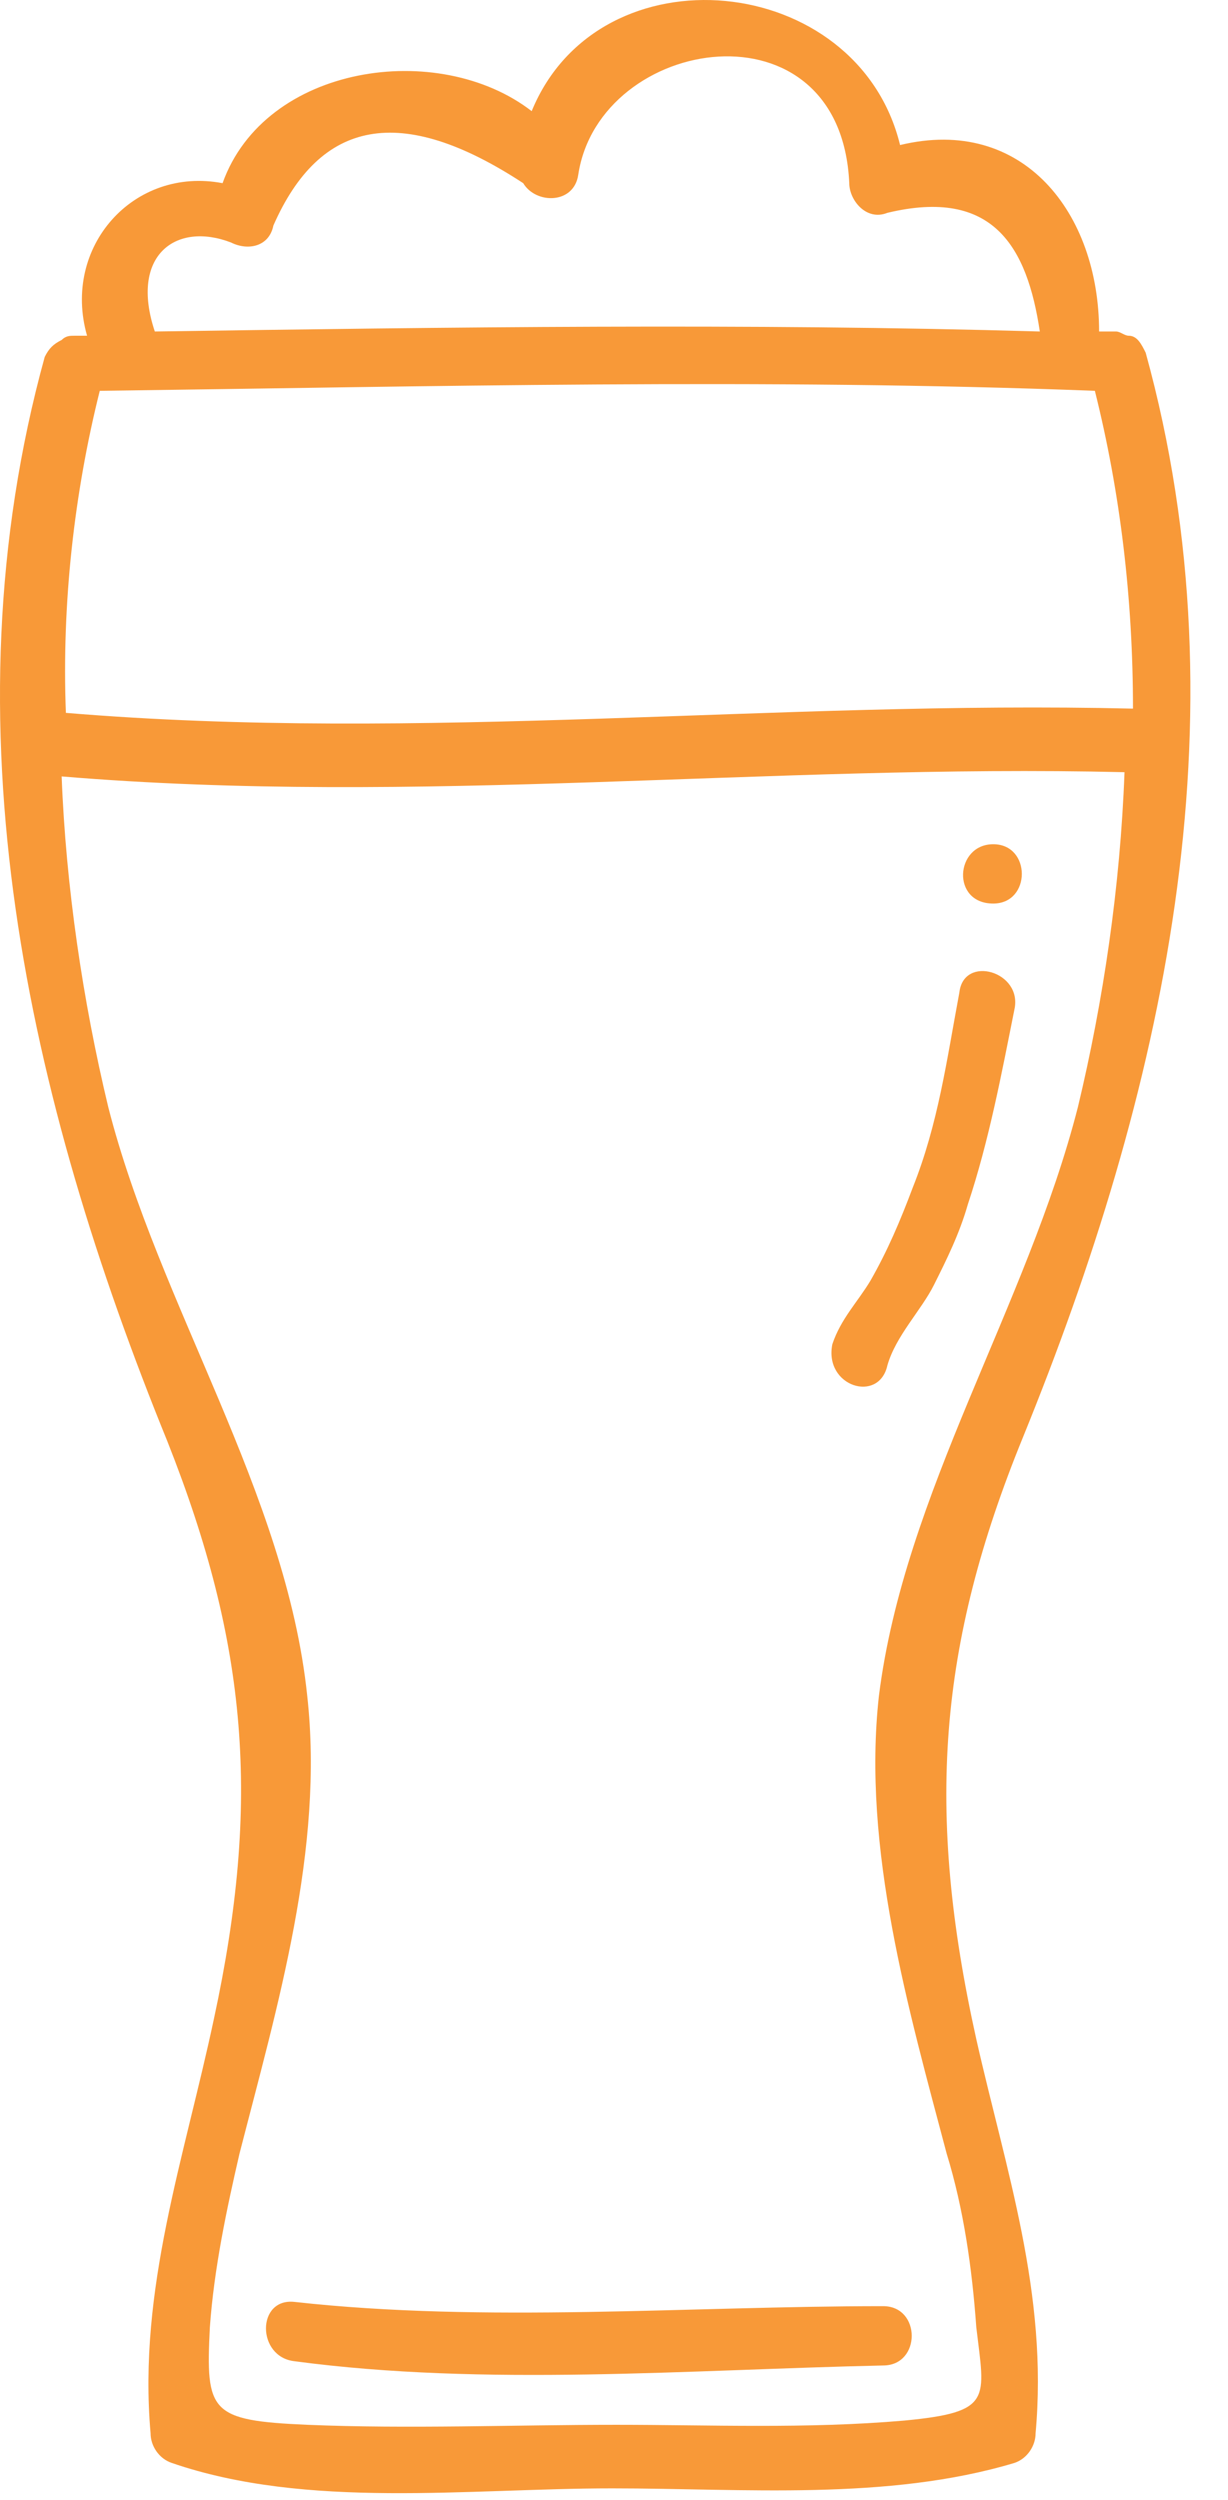 <svg width="29" height="59" viewBox="0 0 29 59" fill="none" xmlns="http://www.w3.org/2000/svg">
<path d="M20.856 54.423C16.256 54.423 11.456 54.823 6.956 54.323C6.056 54.223 6.056 55.623 6.956 55.723C11.456 56.323 16.256 55.923 20.856 55.823C21.756 55.823 21.756 54.423 20.856 54.423Z" fill="#F89938"/>
<path d="M24.156 33.923C27.456 25.823 29.456 17.023 27.056 8.323C26.956 8.123 26.856 7.923 26.656 7.923C26.556 7.923 26.456 7.823 26.356 7.823C26.256 7.823 26.056 7.823 25.956 7.823C25.956 5.023 24.156 2.723 21.256 3.423C20.256 -0.677 14.156 -1.277 12.556 2.623C10.356 0.923 6.256 1.523 5.256 4.323C3.156 3.923 1.456 5.823 2.056 7.923C1.956 7.923 1.856 7.923 1.756 7.923C1.656 7.923 1.556 7.923 1.456 8.023C1.256 8.123 1.156 8.223 1.056 8.423C-1.344 17.123 0.656 25.923 3.956 34.023C5.856 38.823 6.156 42.523 5.056 47.623C4.356 50.923 3.256 54.023 3.556 57.423C3.556 57.723 3.756 58.023 4.056 58.123C7.256 59.223 11.056 58.723 14.456 58.723C17.556 58.723 20.956 59.023 23.956 58.123C24.256 58.023 24.456 57.723 24.456 57.423C24.756 54.123 23.756 51.223 23.056 48.123C21.856 42.723 22.156 38.823 24.156 33.923ZM2.356 9.223C10.156 9.123 18.056 8.923 25.856 9.223C26.456 11.623 26.756 14.123 26.756 16.723C18.356 16.523 9.956 17.523 1.556 16.823C1.456 14.223 1.756 11.623 2.356 9.223ZM5.456 5.723C5.856 5.923 6.356 5.823 6.456 5.323C7.556 2.823 9.456 2.423 12.356 4.323C12.656 4.823 13.556 4.823 13.656 4.123C14.156 0.823 19.856 -0.077 20.056 4.323C20.056 4.723 20.456 5.223 20.956 5.023C23.456 4.423 24.256 5.823 24.556 7.823C17.656 7.623 10.556 7.723 3.656 7.823C3.056 6.023 4.156 5.223 5.456 5.723ZM21.356 57.123C19.056 57.323 16.756 57.223 14.556 57.223C12.156 57.223 9.656 57.323 7.256 57.223C4.956 57.123 4.856 56.923 4.956 54.923C5.056 53.523 5.356 52.123 5.656 50.823C6.556 47.323 7.656 43.623 7.256 40.023C6.756 35.223 3.756 30.823 2.556 26.123C1.956 23.623 1.556 20.923 1.456 18.323C9.856 19.023 18.156 18.023 26.556 18.223C26.456 20.923 26.056 23.623 25.456 26.123C24.256 30.823 21.356 35.223 20.756 40.023C20.356 43.623 21.456 47.423 22.356 50.823C22.756 52.123 22.956 53.523 23.056 54.923C23.256 56.623 23.456 56.923 21.356 57.123Z" fill="#F89938"/>
<path d="M20.956 32.223C21.156 31.523 21.756 30.923 22.056 30.323C22.356 29.723 22.656 29.123 22.856 28.423C23.356 26.923 23.656 25.323 23.956 23.823C24.156 22.923 22.756 22.523 22.656 23.423C22.356 25.023 22.156 26.523 21.556 28.023C21.256 28.823 20.956 29.523 20.556 30.223C20.256 30.723 19.856 31.123 19.656 31.723C19.456 32.723 20.756 33.123 20.956 32.223Z" fill="#F89938"/>
<path d="M23.456 21.323C24.356 21.323 24.356 19.923 23.456 19.923C22.556 19.923 22.456 21.323 23.456 21.323Z" fill="#F89938"/>
</svg>

